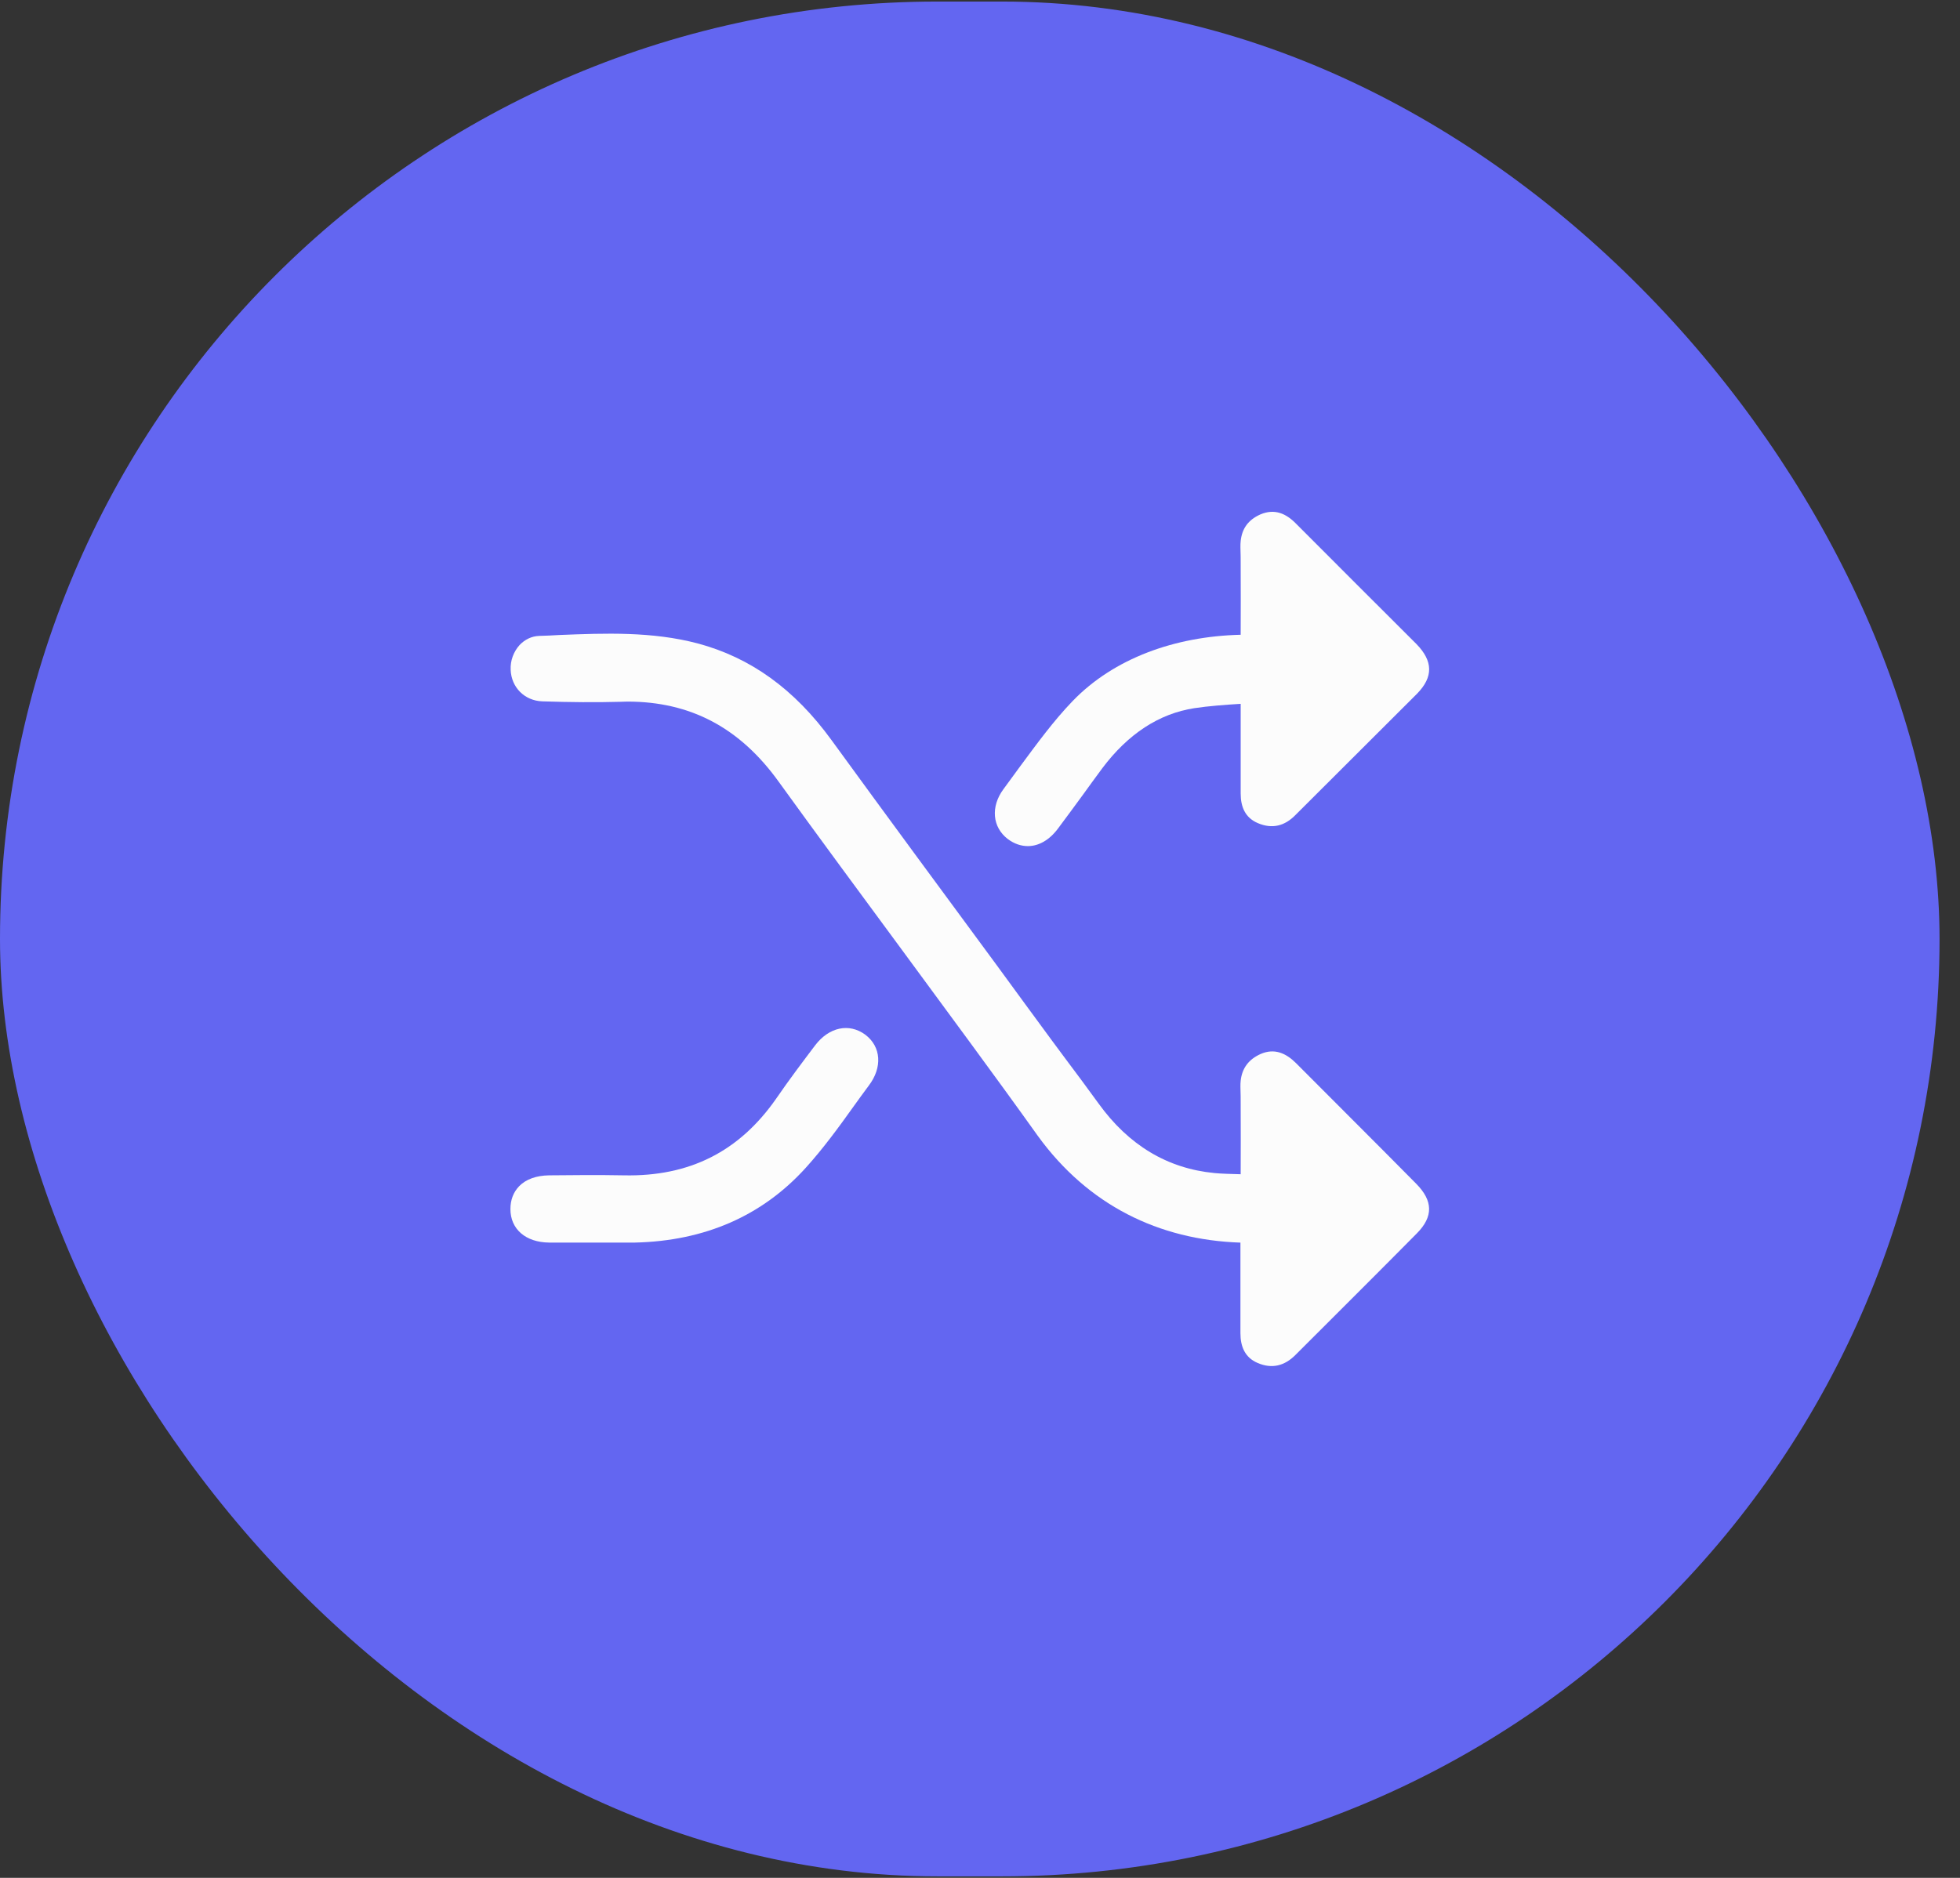 <svg width="48" height="46" viewBox="0 0 48 46" fill="none" xmlns="http://www.w3.org/2000/svg">
<rect x="0" y="0" width="48" height="46" fill="#333333" stroke="none"/>
<rect y="0.038" width="47.499" height="45.925" rx="22.962" fill="#6366F1"/>
<path d="M21.19 25.345C20.794 25.054 20.302 25.16 19.962 25.607C19.654 26.015 19.325 26.45 19.007 26.914C18.102 28.21 16.884 28.824 15.281 28.791C14.65 28.779 14.014 28.785 13.444 28.791C13.137 28.796 12.88 28.885 12.712 29.059C12.573 29.204 12.5 29.394 12.5 29.617C12.5 30.109 12.874 30.433 13.45 30.438C13.578 30.438 13.712 30.438 13.846 30.438C13.98 30.438 14.108 30.438 14.237 30.438C14.472 30.438 14.7 30.438 14.935 30.438C15.136 30.438 15.343 30.438 15.549 30.438C17.259 30.399 18.666 29.785 19.733 28.606C20.157 28.137 20.537 27.618 20.9 27.109C21.023 26.936 21.146 26.769 21.274 26.596C21.615 26.149 21.581 25.64 21.19 25.345Z" fill="#FCFCFC"/>
<path d="M24.681 20.553C24.838 20.67 25.005 20.726 25.173 20.726C25.435 20.726 25.698 20.581 25.91 20.296C26.116 20.022 26.323 19.737 26.524 19.464C26.675 19.252 26.837 19.034 26.993 18.821C27.625 17.978 28.384 17.481 29.25 17.347C29.574 17.297 30.02 17.263 30.384 17.241V19.436C30.384 19.76 30.49 20.028 30.802 20.162C31.154 20.313 31.461 20.235 31.724 19.966C32.718 18.972 33.712 17.984 34.706 16.99C35.103 16.582 35.097 16.197 34.69 15.778C33.707 14.795 32.724 13.817 31.741 12.829C31.495 12.577 31.216 12.454 30.869 12.6C30.568 12.734 30.417 12.946 30.384 13.253C30.378 13.298 30.378 13.354 30.378 13.409C30.384 13.56 30.384 13.717 30.384 13.873C30.389 14.409 30.384 14.962 30.384 15.549C28.764 15.588 27.278 16.13 26.273 17.168C25.798 17.66 25.39 18.224 24.988 18.766C24.854 18.95 24.715 19.14 24.575 19.33C24.257 19.76 24.301 20.262 24.681 20.553Z" fill="#FCFCFC"/>
<path d="M31.741 26.044C31.495 25.798 31.21 25.669 30.869 25.82C30.573 25.954 30.417 26.172 30.384 26.474C30.378 26.518 30.378 26.574 30.378 26.624C30.384 26.781 30.384 26.932 30.384 27.088C30.389 27.624 30.384 28.171 30.384 28.764C30.171 28.758 29.909 28.752 29.741 28.735C28.591 28.624 27.641 28.054 26.904 27.032C26.631 26.658 26.357 26.284 26.078 25.915L25.759 25.485C25.312 24.876 24.86 24.262 24.413 23.648C23.084 21.844 21.704 19.973 20.364 18.13C19.454 16.878 18.381 16.108 17.086 15.761C15.969 15.466 14.818 15.51 13.695 15.555C13.534 15.566 13.372 15.572 13.204 15.577C13.02 15.583 12.852 15.666 12.724 15.801C12.579 15.963 12.495 16.18 12.506 16.409C12.523 16.839 12.847 17.163 13.277 17.18C13.958 17.202 14.589 17.208 15.198 17.191C15.259 17.191 15.315 17.186 15.365 17.186C16.913 17.186 18.119 17.828 19.068 19.146C20.068 20.531 21.101 21.927 22.101 23.285C23.19 24.77 24.324 26.295 25.413 27.82C26.642 29.517 28.373 30.372 30.378 30.439V32.656C30.378 32.98 30.484 33.254 30.802 33.388C31.154 33.539 31.462 33.455 31.724 33.192C32.718 32.198 33.712 31.21 34.701 30.21C35.103 29.802 35.097 29.417 34.684 28.998C33.707 28.009 32.724 27.032 31.741 26.044Z" fill="#FCFCFC"/>
</svg>
